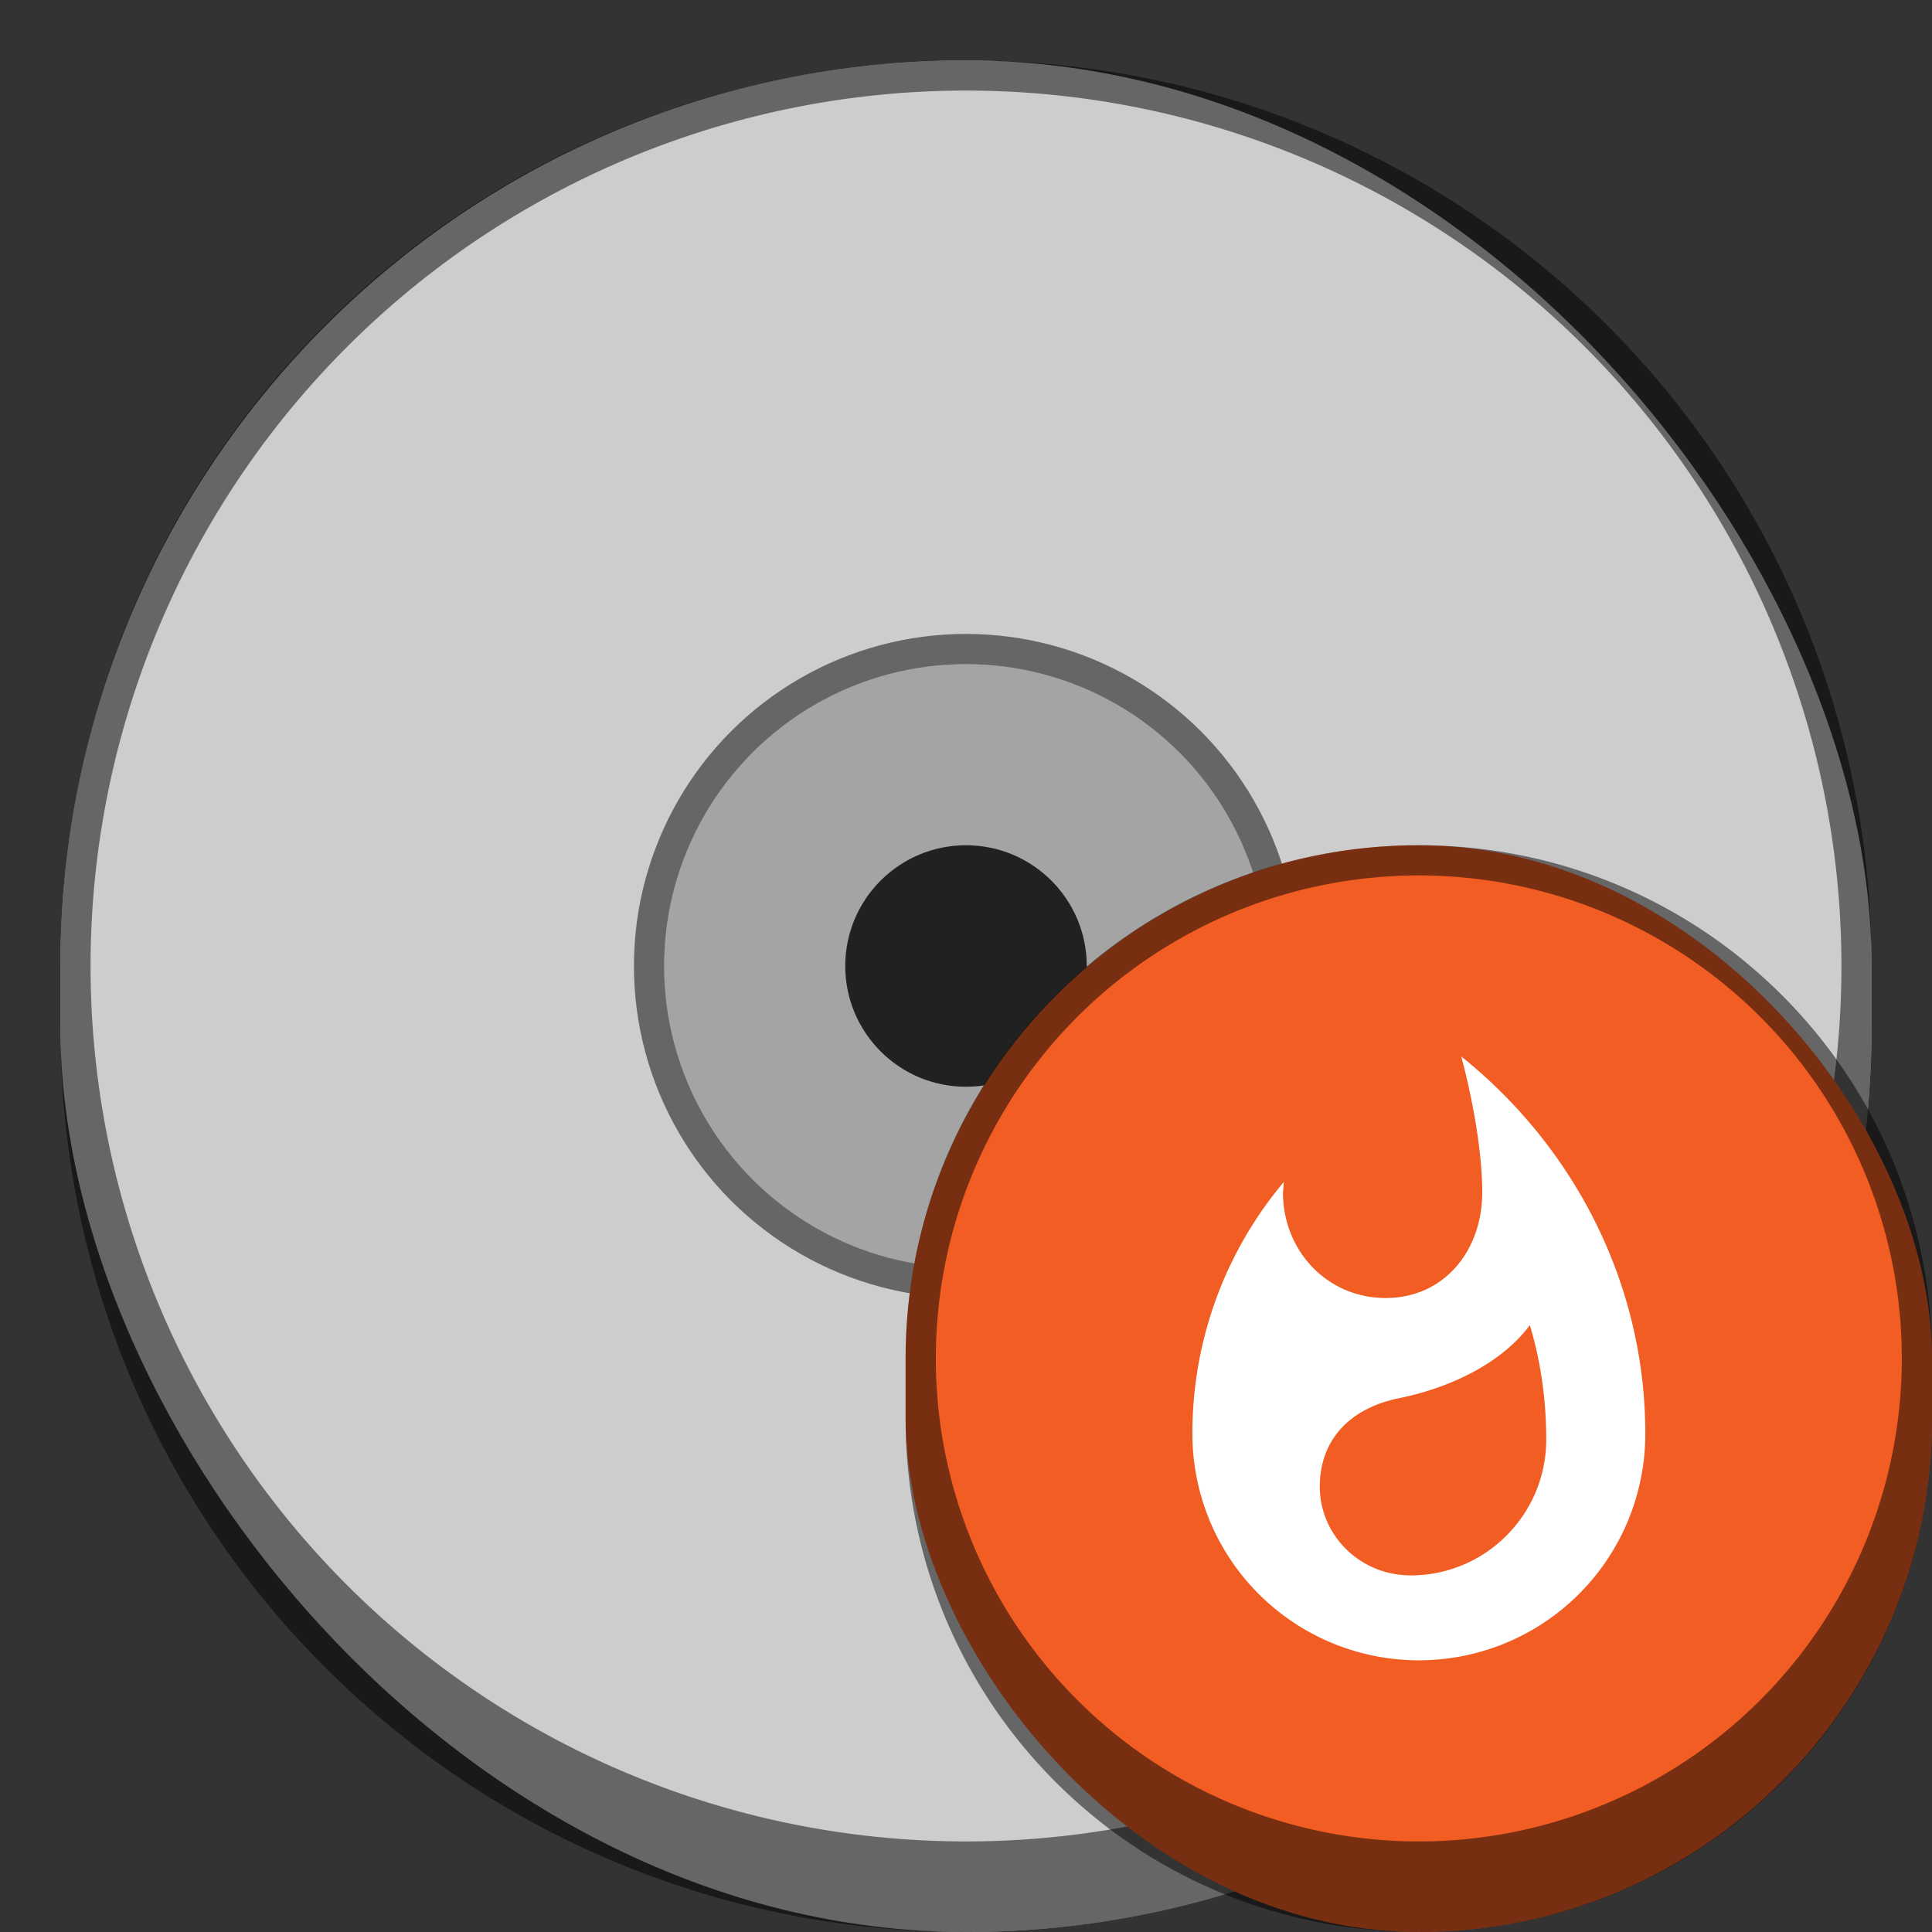<svg version="1.0" viewBox="0 0 64 64" xmlns="http://www.w3.org/2000/svg"><rect x="0" y="0" width="64" height="64" fill="#333333" stroke="none"/><g transform="translate(-224 80)"><rect x="226" y="-78" width="60" height="62" ry="30" fill="#cdcdcd"/><path d="M256-78c-16.62 0-30 13.38-30 30v2c0 16.62 13.38 30 30 30s30-13.38 30-30v-2c0-16.62-13.38-30-30-30zm0 1a29 29 0 0 1 29 29 29 29 0 0 1-29 29 29 29 0 0 1-29-29 29 29 0 0 1 29-29z" fill-opacity=".5"/><circle cx="256" cy="-48" r="10.5" fill="none" stroke="#000" stroke-linecap="square" stroke-opacity=".5"/><circle cx="256" cy="-48" r="10" fill-opacity=".2"/><circle cx="256" cy="-48" r="4" fill-opacity=".8"/><rect x="254" y="-52" width="34" height="36" ry="17" fill="#f15d22"/><path d="M271-52c-9.418 0-17 7.582-17 17v2c0 9.418 7.582 17 17 17s17-7.582 17-17v-2c0-9.418-7.582-17-17-17zm0 1a16 16 0 0 1 16 16 16 16 0 0 1-16 16 16 16 0 0 1-16-16 16 16 0 0 1 16-16z" fill-opacity=".5"/><path d="M270.73-27.813c-1.669 0-3.01-1.322-3.01-2.944 0-1.52.966-2.588 2.626-2.926 1.66-.337 3.375-1.134 4.332-2.419.365 1.21.543 2.485.543 3.788 0 2.476-2.006 4.501-4.49 4.501M272.407-45s.694 2.485.694 4.5c0 1.932-1.265 3.498-3.197 3.498-1.941 0-3.404-1.566-3.404-3.497l.028-.347a12.916 12.916 0 0 0-3.028 8.345A7.501 7.501 0 0 0 271.002-25a7.501 7.501 0 0 0 7.501-7.501c0-5.064-2.428-9.564-6.094-12.5z" fill="#fff"/></g></svg>